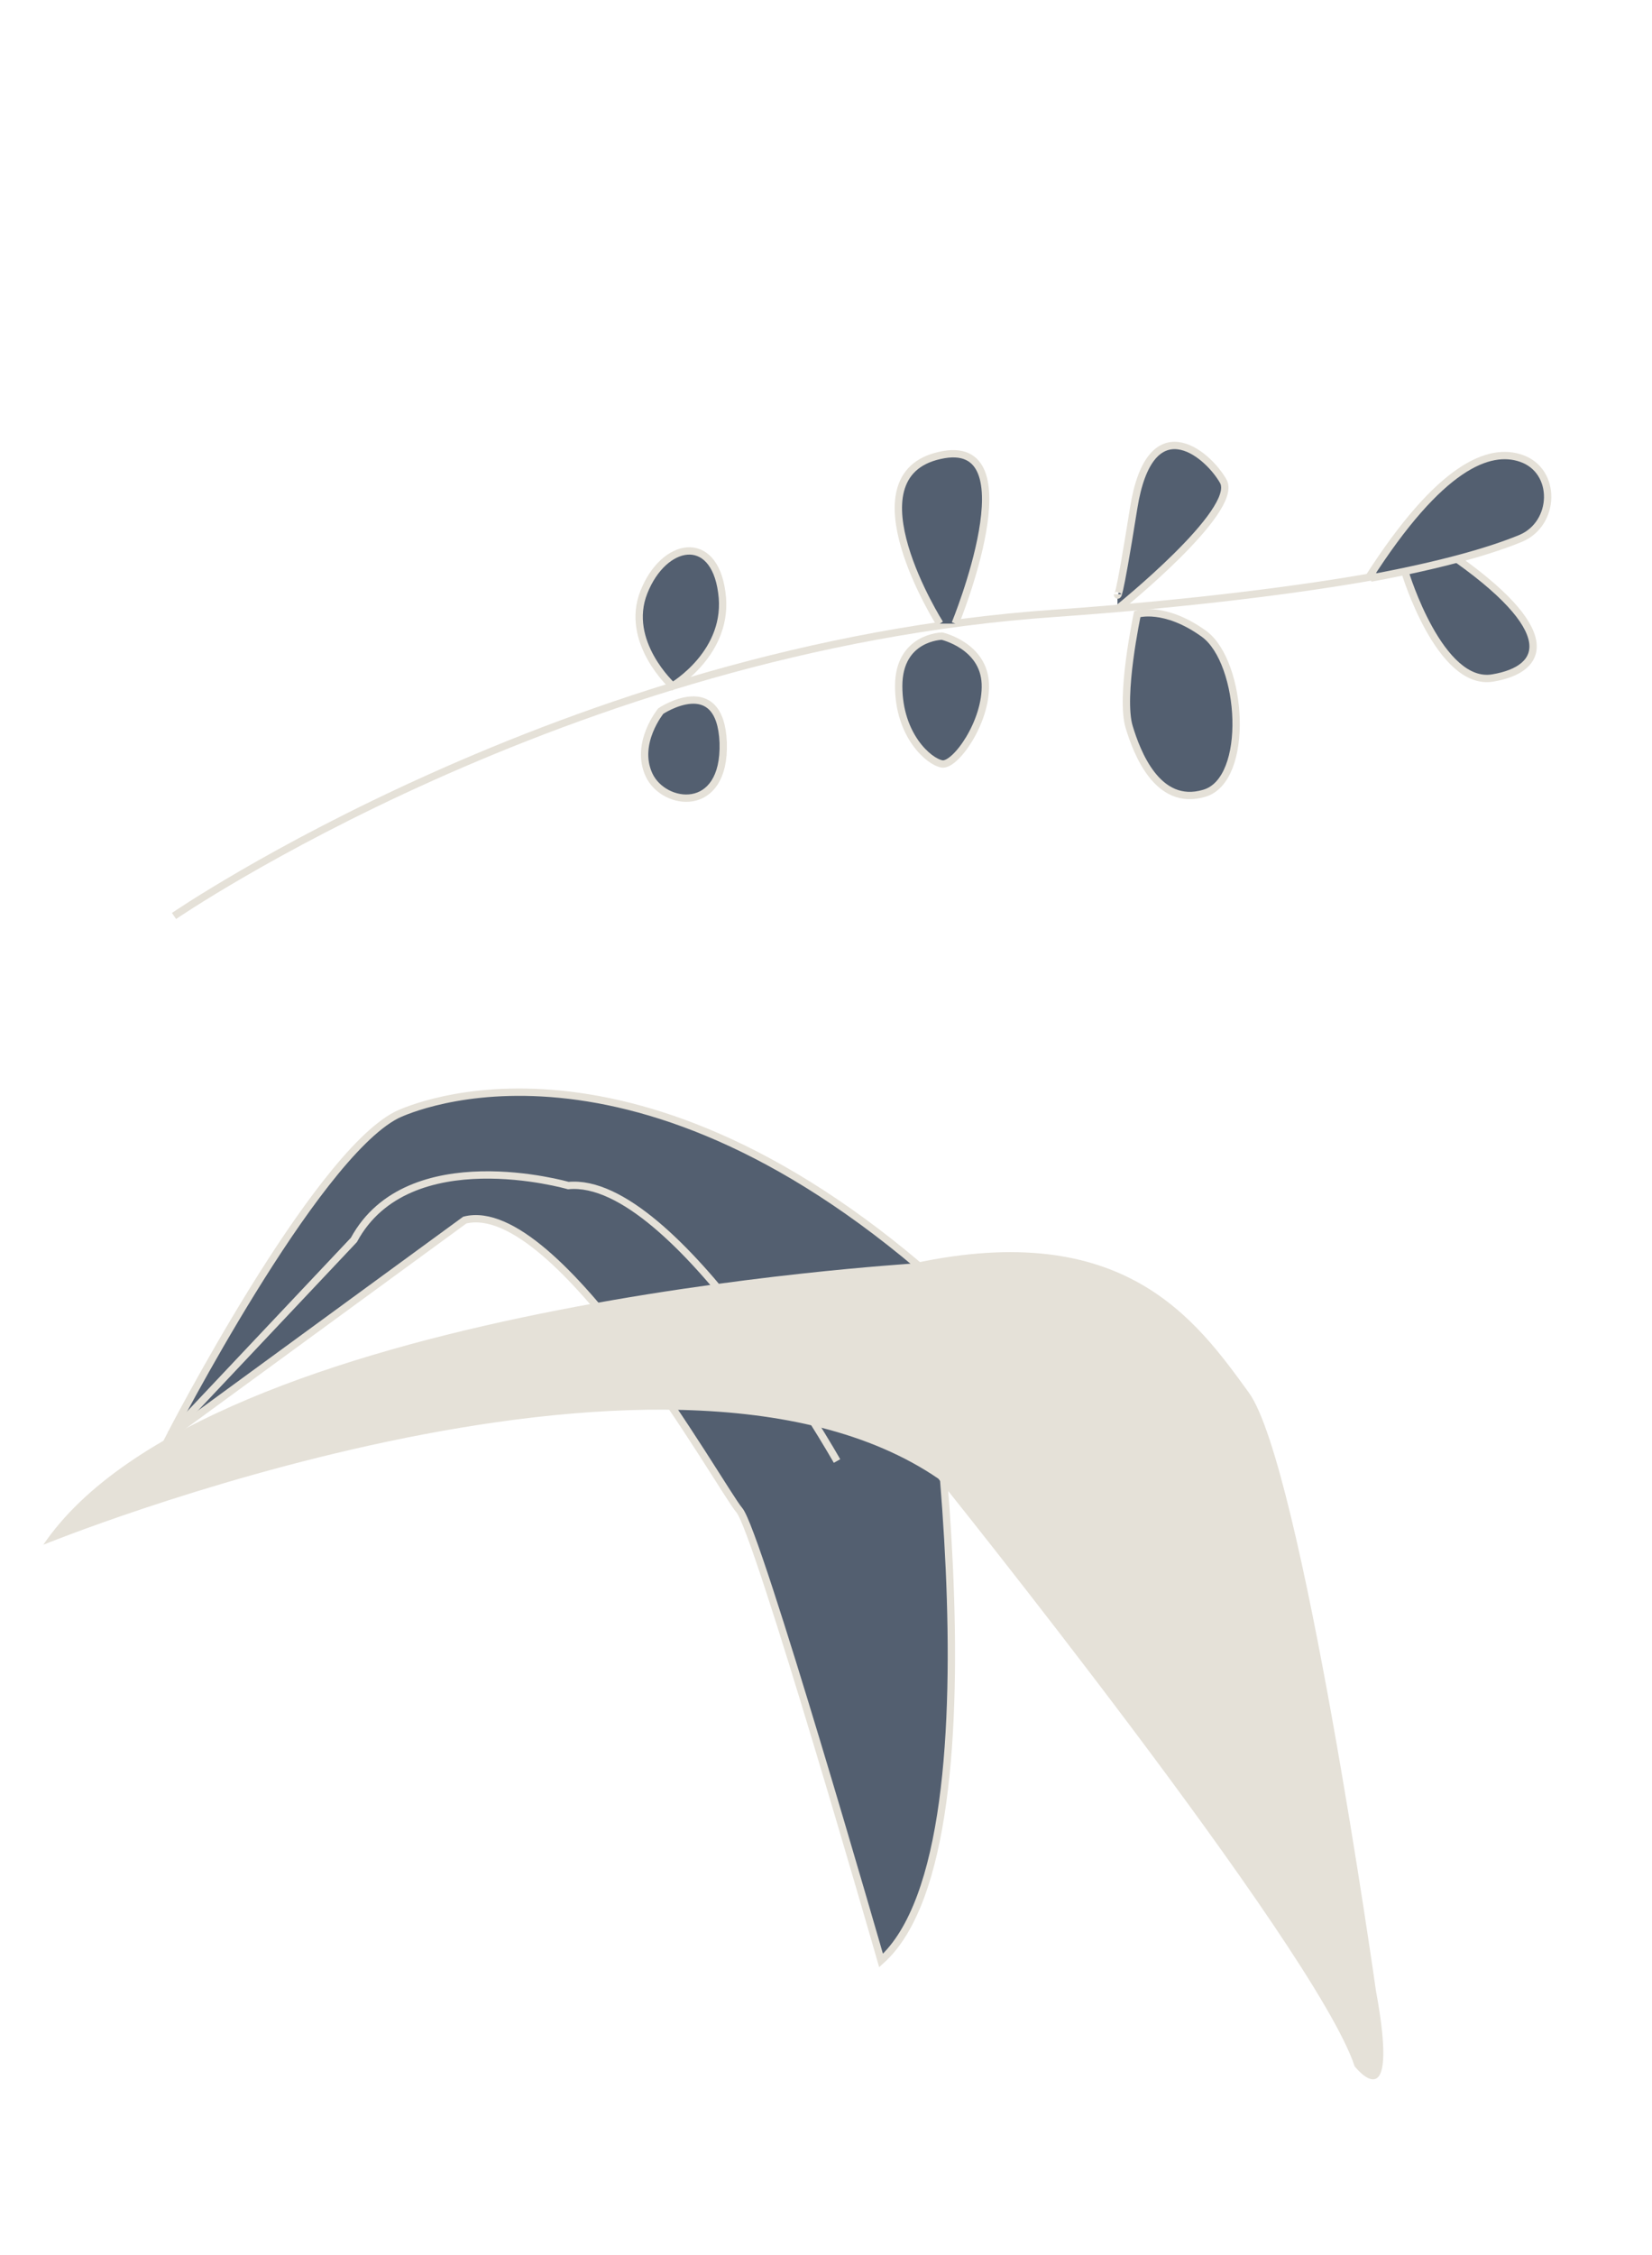 <?xml version="1.0" encoding="utf-8"?>
<!-- Generator: Adobe Illustrator 23.0.1, SVG Export Plug-In . SVG Version: 6.00 Build 0)  -->
<svg version="1.1" id="Layer_1" xmlns="http://www.w3.org/2000/svg" xmlns:xlink="http://www.w3.org/1999/xlink" x="0px" y="0px"
	 viewBox="0 0 225 307" style="enable-background:new 0 0 225 307;" xml:space="preserve">
<style type="text/css">
	.st0{fill:#E5E1D8;}
	.st1{fill:none;stroke:#E5E1D8;stroke-miterlimit:10;}
	.st2{fill:none;stroke:#555F74;stroke-linecap:round;stroke-linejoin:round;stroke-miterlimit:10;}
	.st3{fill:#535F70;stroke:#E5E1D8;stroke-miterlimit:10;}
	.st4{fill:none;stroke:#535F70;stroke-miterlimit:10;}
</style>
<g>
	<g>
		<path class="st3" d="M191.4,78c0,0,4.7,15.5,11.9,14.3c7.2-1.2,9.3-6.5-6-17"/>
		<path class="st3" d="M186.7,78.7c10.2-1.9,16.5-3.8,20.4-5.4c4.8-2,5-9.2,0.1-10.9c-4.3-1.5-11,0.9-20.9,16.4"/>
		<path class="st1" d="M23.7,124.7c0,0,53.4-36.6,119.9-41.2c18.5-1.3,34-3.3,43.9-5.1"/>
		<path class="st3" d="M152.2,82.9c0,0,16.7-13.4,14.4-17.4s-10-10.1-12.2,3.7s-2.2,11.7-2.2,11.7"/>
		<path class="st3" d="M154.9,83.6c0,0-2.4,11.2-1.1,15.4c1,3.3,3.8,10.9,10.2,9c6.3-1.8,5.3-17.8,0-21.7
			C158.6,82.4,154.9,83.6,154.9,83.6z"/>
		<path class="st3" d="M128,84.9c0,0-12.7-20.1,0-22.9c12.7-2.9,2.1,22.9,2.1,22.9"/>
		<path class="st3" d="M128.3,86.6c0,0-5.9,0.1-5.9,6.8s4.1,10.3,5.9,10.6s6.1-5.7,5.9-10.9S128.3,86.6,128.3,86.6z"/>
		<path class="st3" d="M91.6,93.4c0,0-6.6-6-3.9-12.8c2.7-6.8,9.5-8.1,10.6,0C99.5,88.8,91.6,93.4,91.6,93.4z"/>
		<path class="st3" d="M90,96.8c0,0-3.6,4.4-1.6,8.7s10.4,5.4,10.1-4.4C98.1,91.4,90,96.8,90,96.8z"/>
	</g>
	<g>
		<g>
			<path class="st3" d="M23.2,195.4c0,0,19.5-37.8,30.8-43.6c0,0,29.2-14.9,71.1,20.5c0,0,12.9,78.5-5.1,94.6
				c0,0-16.8-58.4-19.3-61.3c-2.5-2.9-24.7-42.7-37.4-39.5L23.2,195.4z"/>
			<path class="st1" d="M114,198.9c0,0-22-38.9-36.6-37.5c0,0-21.8-6.3-29.2,7.4l-25,26.5"/>
		</g>
		<path class="st0" d="M5.9,210.3c0,0,84.6-34.5,121.9-9c0,0,51.4,63.9,56.7,80c0,0,6.3,8.1,2.9-10.3c0,0-10.1-71.4-17.3-81.4
			c-7.2-9.9-17-23.8-45.7-17.6C124.5,172.1,28.2,177.4,5.9,210.3z"/>
	</g>
</g>
</svg>
